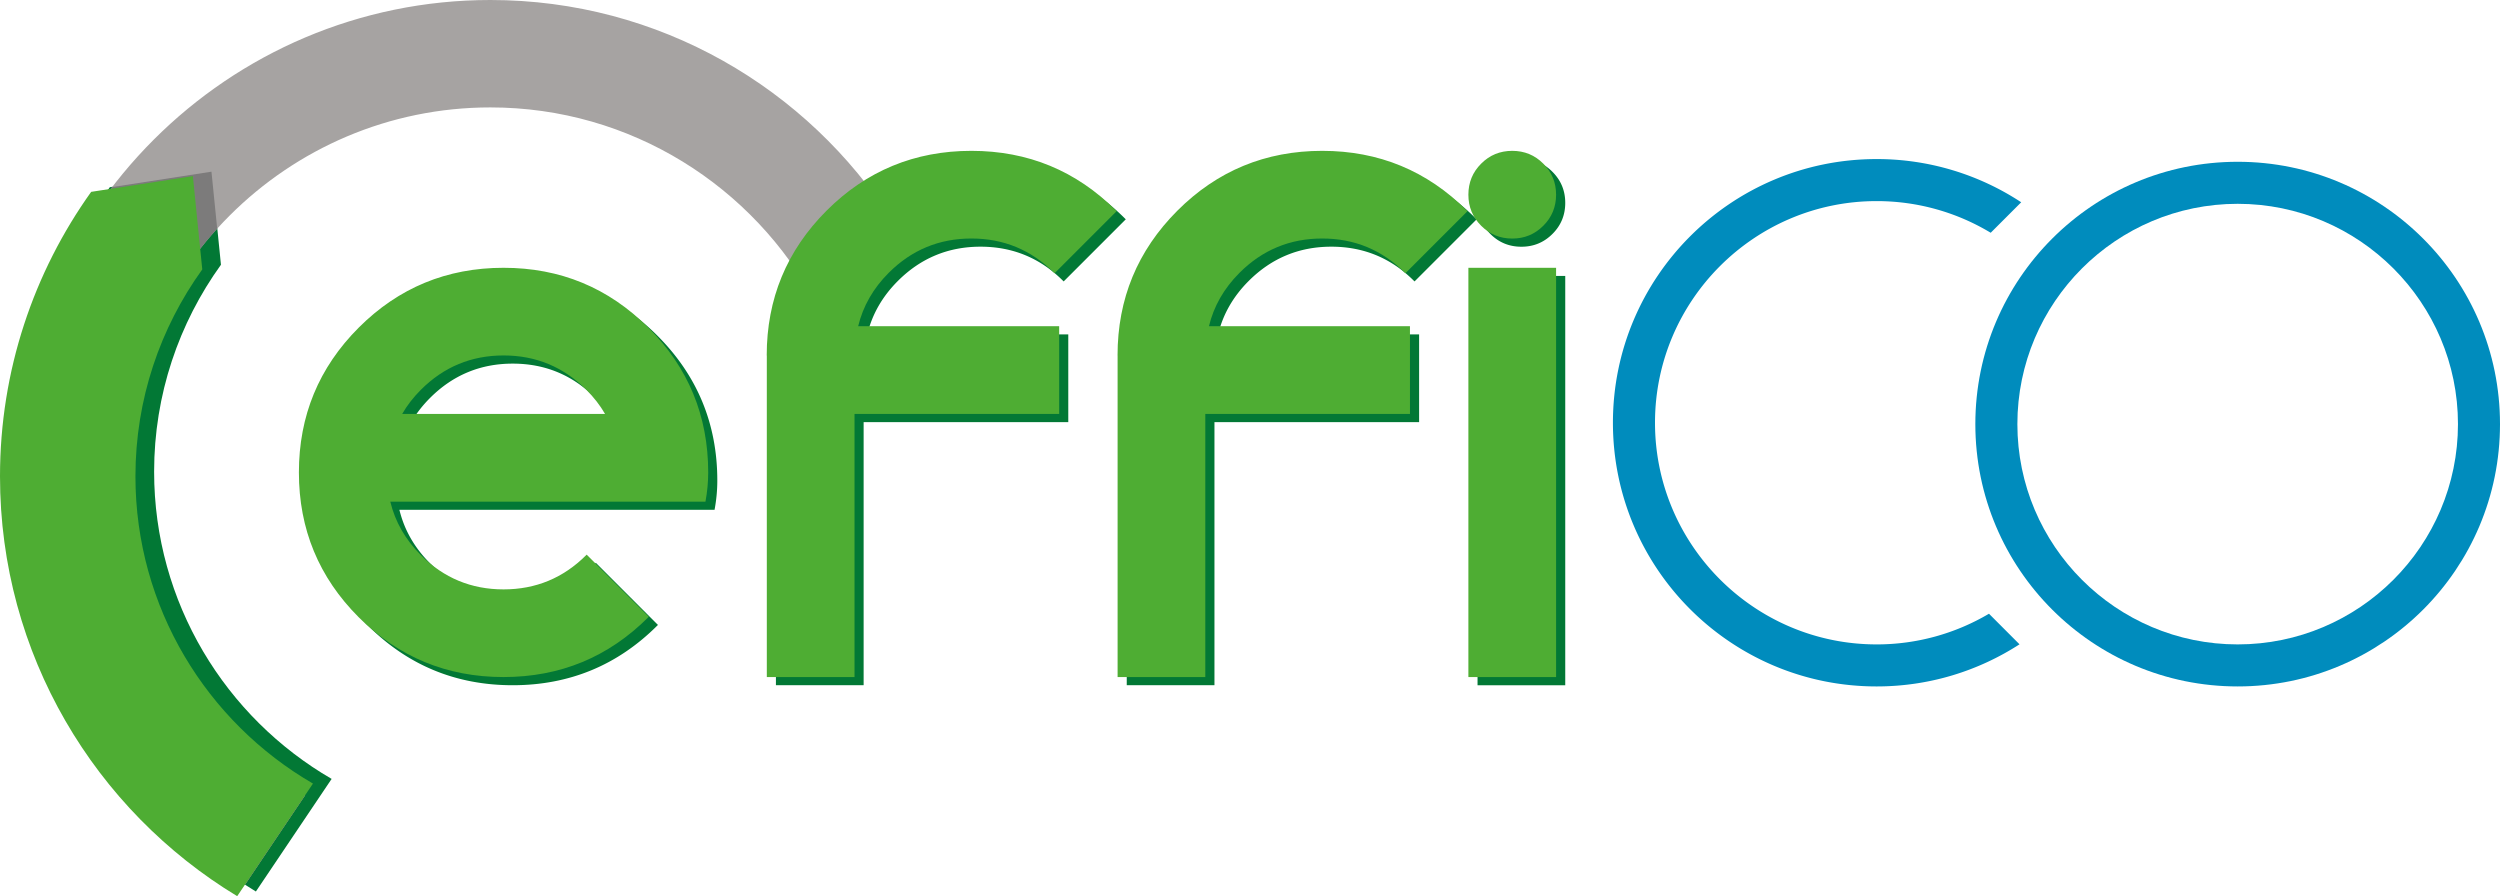 <svg version="1.1" id="Layer_1" xmlns="http://www.w3.org/2000/svg" x="0" y="0" viewBox="0 0 535.3 191.89" xml:space="preserve">
  <style>
    .st0{fill:#008cbd}.st1{fill:#027835}.st8{fill:#4ead33}
  </style>
  <path class="st0" d="M425.88 131.41a47.144 47.144 0 01-24.05 6.57c-26.17 0-47.46-21.29-47.46-47.46s21.29-47.46 47.46-47.46c8.93 0 17.28 2.48 24.42 6.78l6.53-6.53a56.188 56.188 0 00-30.96-9.25c-31.18 0-56.46 25.28-56.46 56.46s25.28 56.46 56.46 56.46c11.28 0 21.78-3.32 30.6-9.02l-6.54-6.55z"/>
  <path class="st1" d="M71.01 166.78C48.31 153.62 33 129.07 33 101c0-16.53 5.32-31.83 14.31-44.31L45.3 36.71l-21.78 3.37C11.24 57.27 4 78.31 4 101c0 38.08 20.37 71.48 50.79 89.89l16.22-24.11z"/>
  <path class="st0" d="M479.13 43.64c26.01 0 47.17 21.16 47.17 47.17s-21.16 47.17-47.17 47.17-47.17-21.16-47.17-47.17 21.16-47.17 47.17-47.17m0-9c-31.02 0-56.17 25.15-56.17 56.17s25.15 56.17 56.17 56.17c31.02 0 56.17-25.15 56.17-56.17s-25.15-56.17-56.17-56.17z"/>
  <path class="st1" d="M92.08 120.61c4.89 4.89 10.79 7.34 17.7 7.34s12.81-2.45 17.7-7.34l.1-.1 13.3 13.3-.1.1c-8.54 8.54-18.88 12.81-31.01 12.81-12.13 0-22.47-4.27-31.01-12.81-8.54-8.54-12.81-18.88-12.81-31.01s4.27-22.46 12.81-31.01c8.54-8.54 18.88-12.81 31.01-12.81 12.13 0 22.46 4.27 31.01 12.81 8.54 8.54 12.81 18.88 12.81 31.01 0 2.09-.2 4.17-.59 6.26H85.52c1.05 4.31 3.23 8.13 6.56 11.45zm35.41-35.41c-4.89-4.89-10.79-7.34-17.7-7.34s-12.81 2.45-17.7 7.34c-1.63 1.63-2.97 3.36-4.01 5.18h43.43a25.377 25.377 0 00-4.02-5.18zM166.12 77.87c0-12.13 4.27-22.46 12.81-31.01 8.54-8.54 18.88-12.81 31.01-12.81 12.13 0 22.46 4.27 31.01 12.81l.1.1-13.3 13.3-.1-.1c-4.89-4.89-10.79-7.34-17.7-7.34s-12.81 2.45-17.7 7.34c-3.33 3.33-5.51 7.14-6.55 11.44h43.04v18.78h-43.82v56.34h-18.78V77.87zM241.25 77.87c0-12.13 4.27-22.46 12.81-31.01 8.54-8.54 18.88-12.81 31.01-12.81 12.13 0 22.46 4.27 31.01 12.81l.1.1-13.3 13.3-.1-.1c-4.89-4.89-10.79-7.34-17.71-7.34-6.91 0-12.81 2.45-17.7 7.34-3.33 3.33-5.51 7.14-6.55 11.44h43.04v18.78h-43.82v56.34h-18.78V77.87zM325.76 52.83c-2.61 0-4.83-.91-6.65-2.74-1.83-1.83-2.74-4.04-2.74-6.65 0-2.61.91-4.83 2.74-6.65 1.82-1.83 4.04-2.74 6.65-2.74 2.61 0 4.83.91 6.65 2.74 1.83 1.83 2.74 4.04 2.74 6.65 0 2.61-.91 4.83-2.74 6.65-1.83 1.83-4.04 2.74-6.65 2.74zm9.39 6.26v87.64h-18.78V59.09h18.78z"/>
  <path d="M65.33 170.27C41.83 156.57 26 131.11 26 102c0-43.56 35.44-79 79-79 30.13 0 56.37 16.96 69.69 41.83l16.37-17.54C172.93 18.88 141.13 0 105 0 48.76 0 3 45.76 3 102c0 37.04 19.85 69.53 49.47 87.4l12.86-19.13z" fill="#a6a3a2"/>
  <path d="M25.98 102.04c0-20.41 7.78-39.04 20.53-53.07l-1.23-12.21-21.24 3.29c-2.63 3.43-5.06 7.03-7.25 10.79a104.38 104.38 0 00-12.81 50.2c0 36.57 18.8 68.82 47.23 87.63.41.26.82.52 1.24.78l12.86-19.13c-23.49-13.71-39.33-39.17-39.33-68.28z" fill="#7c7b7b"/>
  <path class="st8" d="M90.12 118.86c4.89 4.89 10.79 7.34 17.7 7.34s12.81-2.45 17.7-7.34l.1-.1 13.3 13.3-.1.1c-8.54 8.54-18.88 12.81-31.01 12.81-12.13 0-22.47-4.27-31.01-12.81-8.53-8.53-12.8-18.87-12.8-31s4.27-22.46 12.81-31.01c8.54-8.54 18.88-12.81 31.01-12.81 12.13 0 22.46 4.27 31.01 12.81 8.54 8.54 12.81 18.88 12.81 31.01 0 2.09-.2 4.17-.59 6.26H83.57c1.04 4.3 3.22 8.12 6.55 11.44zm35.41-35.41c-4.89-4.89-10.79-7.34-17.7-7.34s-12.81 2.45-17.7 7.34c-1.63 1.63-2.97 3.36-4.01 5.18h43.43c-1.05-1.82-2.39-3.55-4.02-5.18zM164.17 76.12c0-12.13 4.27-22.46 12.81-31.01 8.54-8.54 18.88-12.81 31.01-12.81 12.13 0 22.46 4.27 31.01 12.81l.1.1-13.3 13.3-.1-.1c-4.89-4.89-10.79-7.34-17.7-7.34s-12.81 2.45-17.7 7.34c-3.33 3.33-5.51 7.14-6.55 11.44h43.04v18.78h-43.82v56.34h-18.78V76.12zM239.29 76.12c0-12.13 4.27-22.46 12.81-31.01 8.54-8.54 18.88-12.81 31.01-12.81 12.13 0 22.46 4.27 31.01 12.81l.1.1-13.3 13.3-.1-.1c-4.89-4.89-10.79-7.34-17.71-7.34-6.91 0-12.81 2.45-17.7 7.34-3.33 3.33-5.51 7.14-6.55 11.44h43.04v18.78h-43.82v56.34H239.3V76.12zM323.8 51.08c-2.61 0-4.83-.91-6.65-2.74-1.83-1.83-2.74-4.04-2.74-6.65 0-2.61.91-4.83 2.74-6.65 1.82-1.83 4.04-2.74 6.65-2.74 2.61 0 4.83.91 6.65 2.74 1.83 1.83 2.74 4.04 2.74 6.65 0 2.61-.91 4.83-2.74 6.65-1.82 1.83-4.04 2.74-6.65 2.74zm9.39 6.26v87.64h-18.78V57.34h18.78zM67.01 167.78C44.31 154.62 29 130.07 29 102c0-16.53 5.32-31.83 14.31-44.31L41.3 37.71l-21.78 3.37C7.24 58.27 0 79.31 0 102c0 38.08 20.37 71.48 50.79 89.89l16.22-24.11z"/>
</svg>